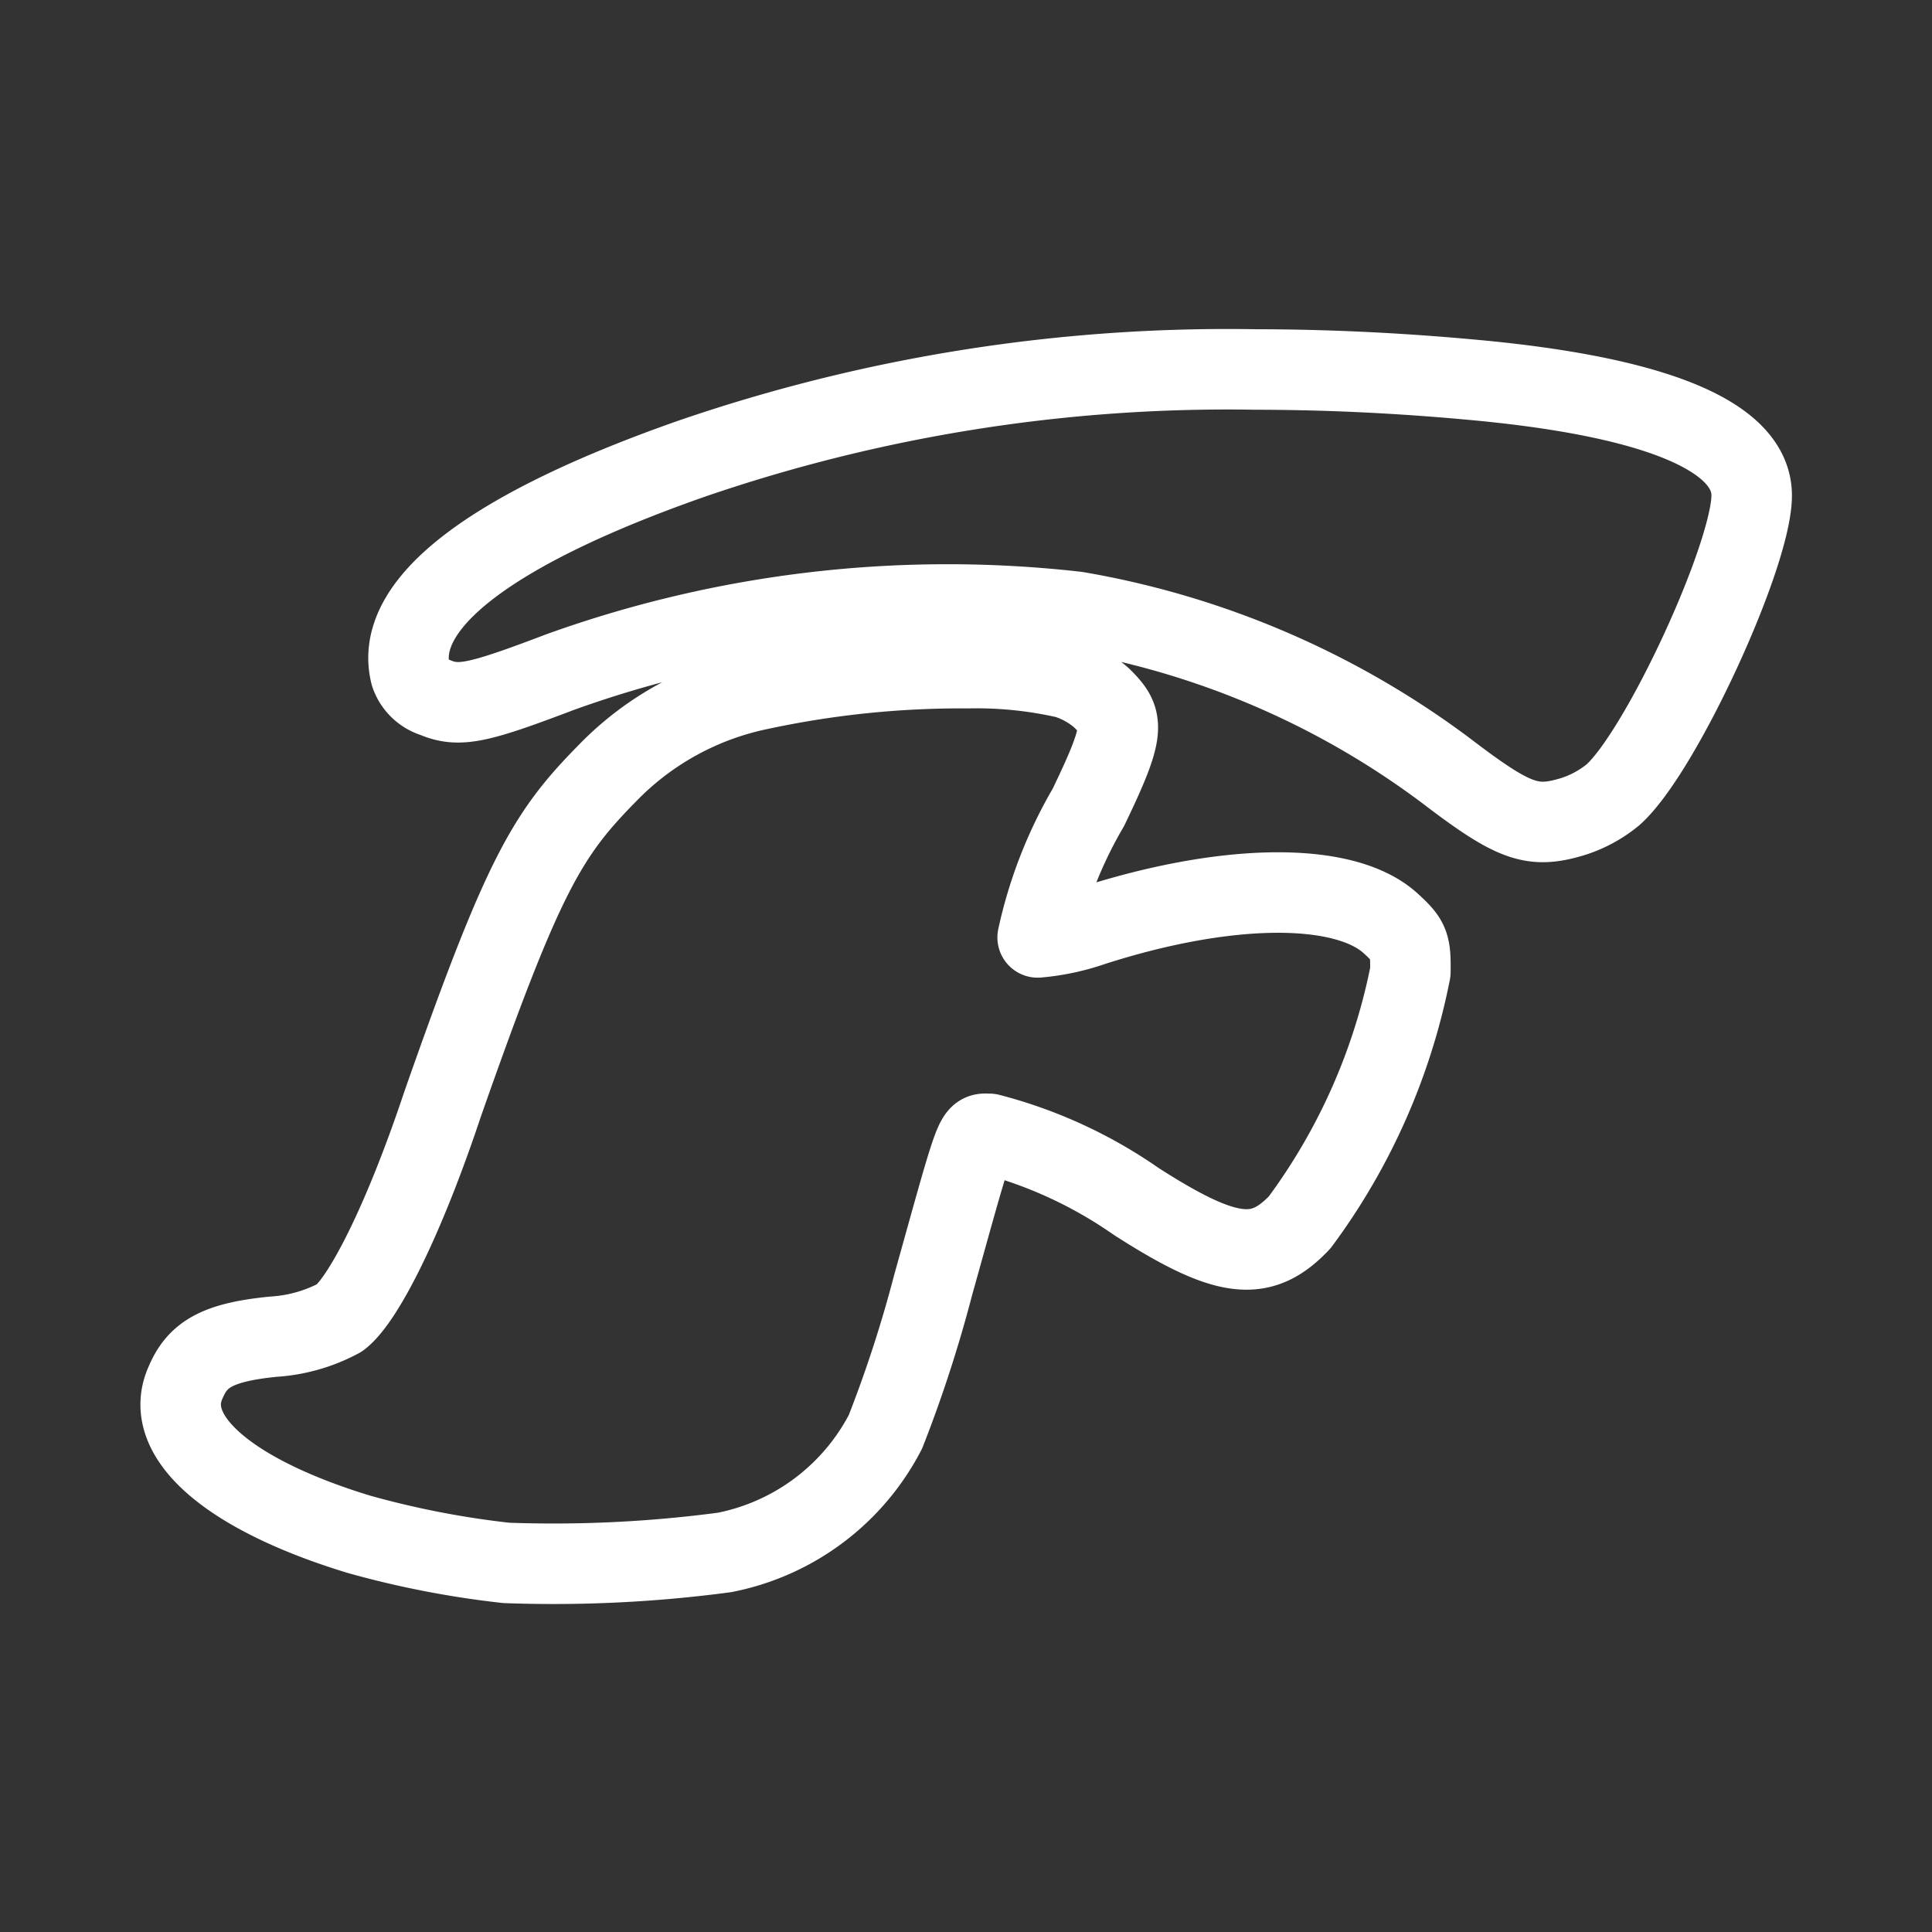 <svg id="Layer_2" data-name="Layer 2" xmlns="http://www.w3.org/2000/svg" viewBox="0 0 48 48"><rect x="0" y="0" width="48" height="48" fill="#333333" stroke="none"/><defs><style>.cls-1{stroke-width:2px;fill:none;stroke:#fff;stroke-linecap:round;stroke-linejoin:round;}</style></defs><path class="cls-1" d="M31.16,9.18c1.72,0,3.5.08,5.36.25,4.58.41,7,1.4,7,2.88s-2.26,6.39-3.45,7.44a3,3,0,0,1-1,.54c-1,.3-1.45.15-3.14-1.14a21.31,21.31,0,0,0-9.18-3.95,28.41,28.41,0,0,0-12.84,1.5c-2.05.78-2.51.88-3.12.62a.9.9,0,0,1-.59-.57c-.44-1.74,2-3.61,7-5.36a41,41,0,0,1,14-2.21ZM24.08,16.6a10,10,0,0,1,2.42.25,2.44,2.44,0,0,1,.87.49c.55.55.62.75-.33,2.72a11,11,0,0,0-1.26,3.23A5.65,5.65,0,0,0,27.14,23c3.36-1.08,6.27-1.1,7.41-.06.46.42.5.52.49,1.21a15.45,15.45,0,0,1-2.75,6.22c-.95,1-1.8.93-4.06-.52a11.35,11.35,0,0,0-3.65-1.68c-.37,0-.29-.21-1.4,3.77A32.25,32.25,0,0,1,22,35.57a5.75,5.75,0,0,1-4,3,32.24,32.24,0,0,1-5.42.26,22.9,22.9,0,0,1-3.66-.71C5.73,37.15,4,35.7,4.61,34.35c.29-.69.77-1,2.18-1.14a4,4,0,0,0,1.65-.47C9,32.32,10,30.42,11,27.42c2-5.7,2.59-6.69,4.1-8.22a7.32,7.32,0,0,1,3.78-2.07,23.88,23.88,0,0,1,5.16-.53Z"/></svg>
